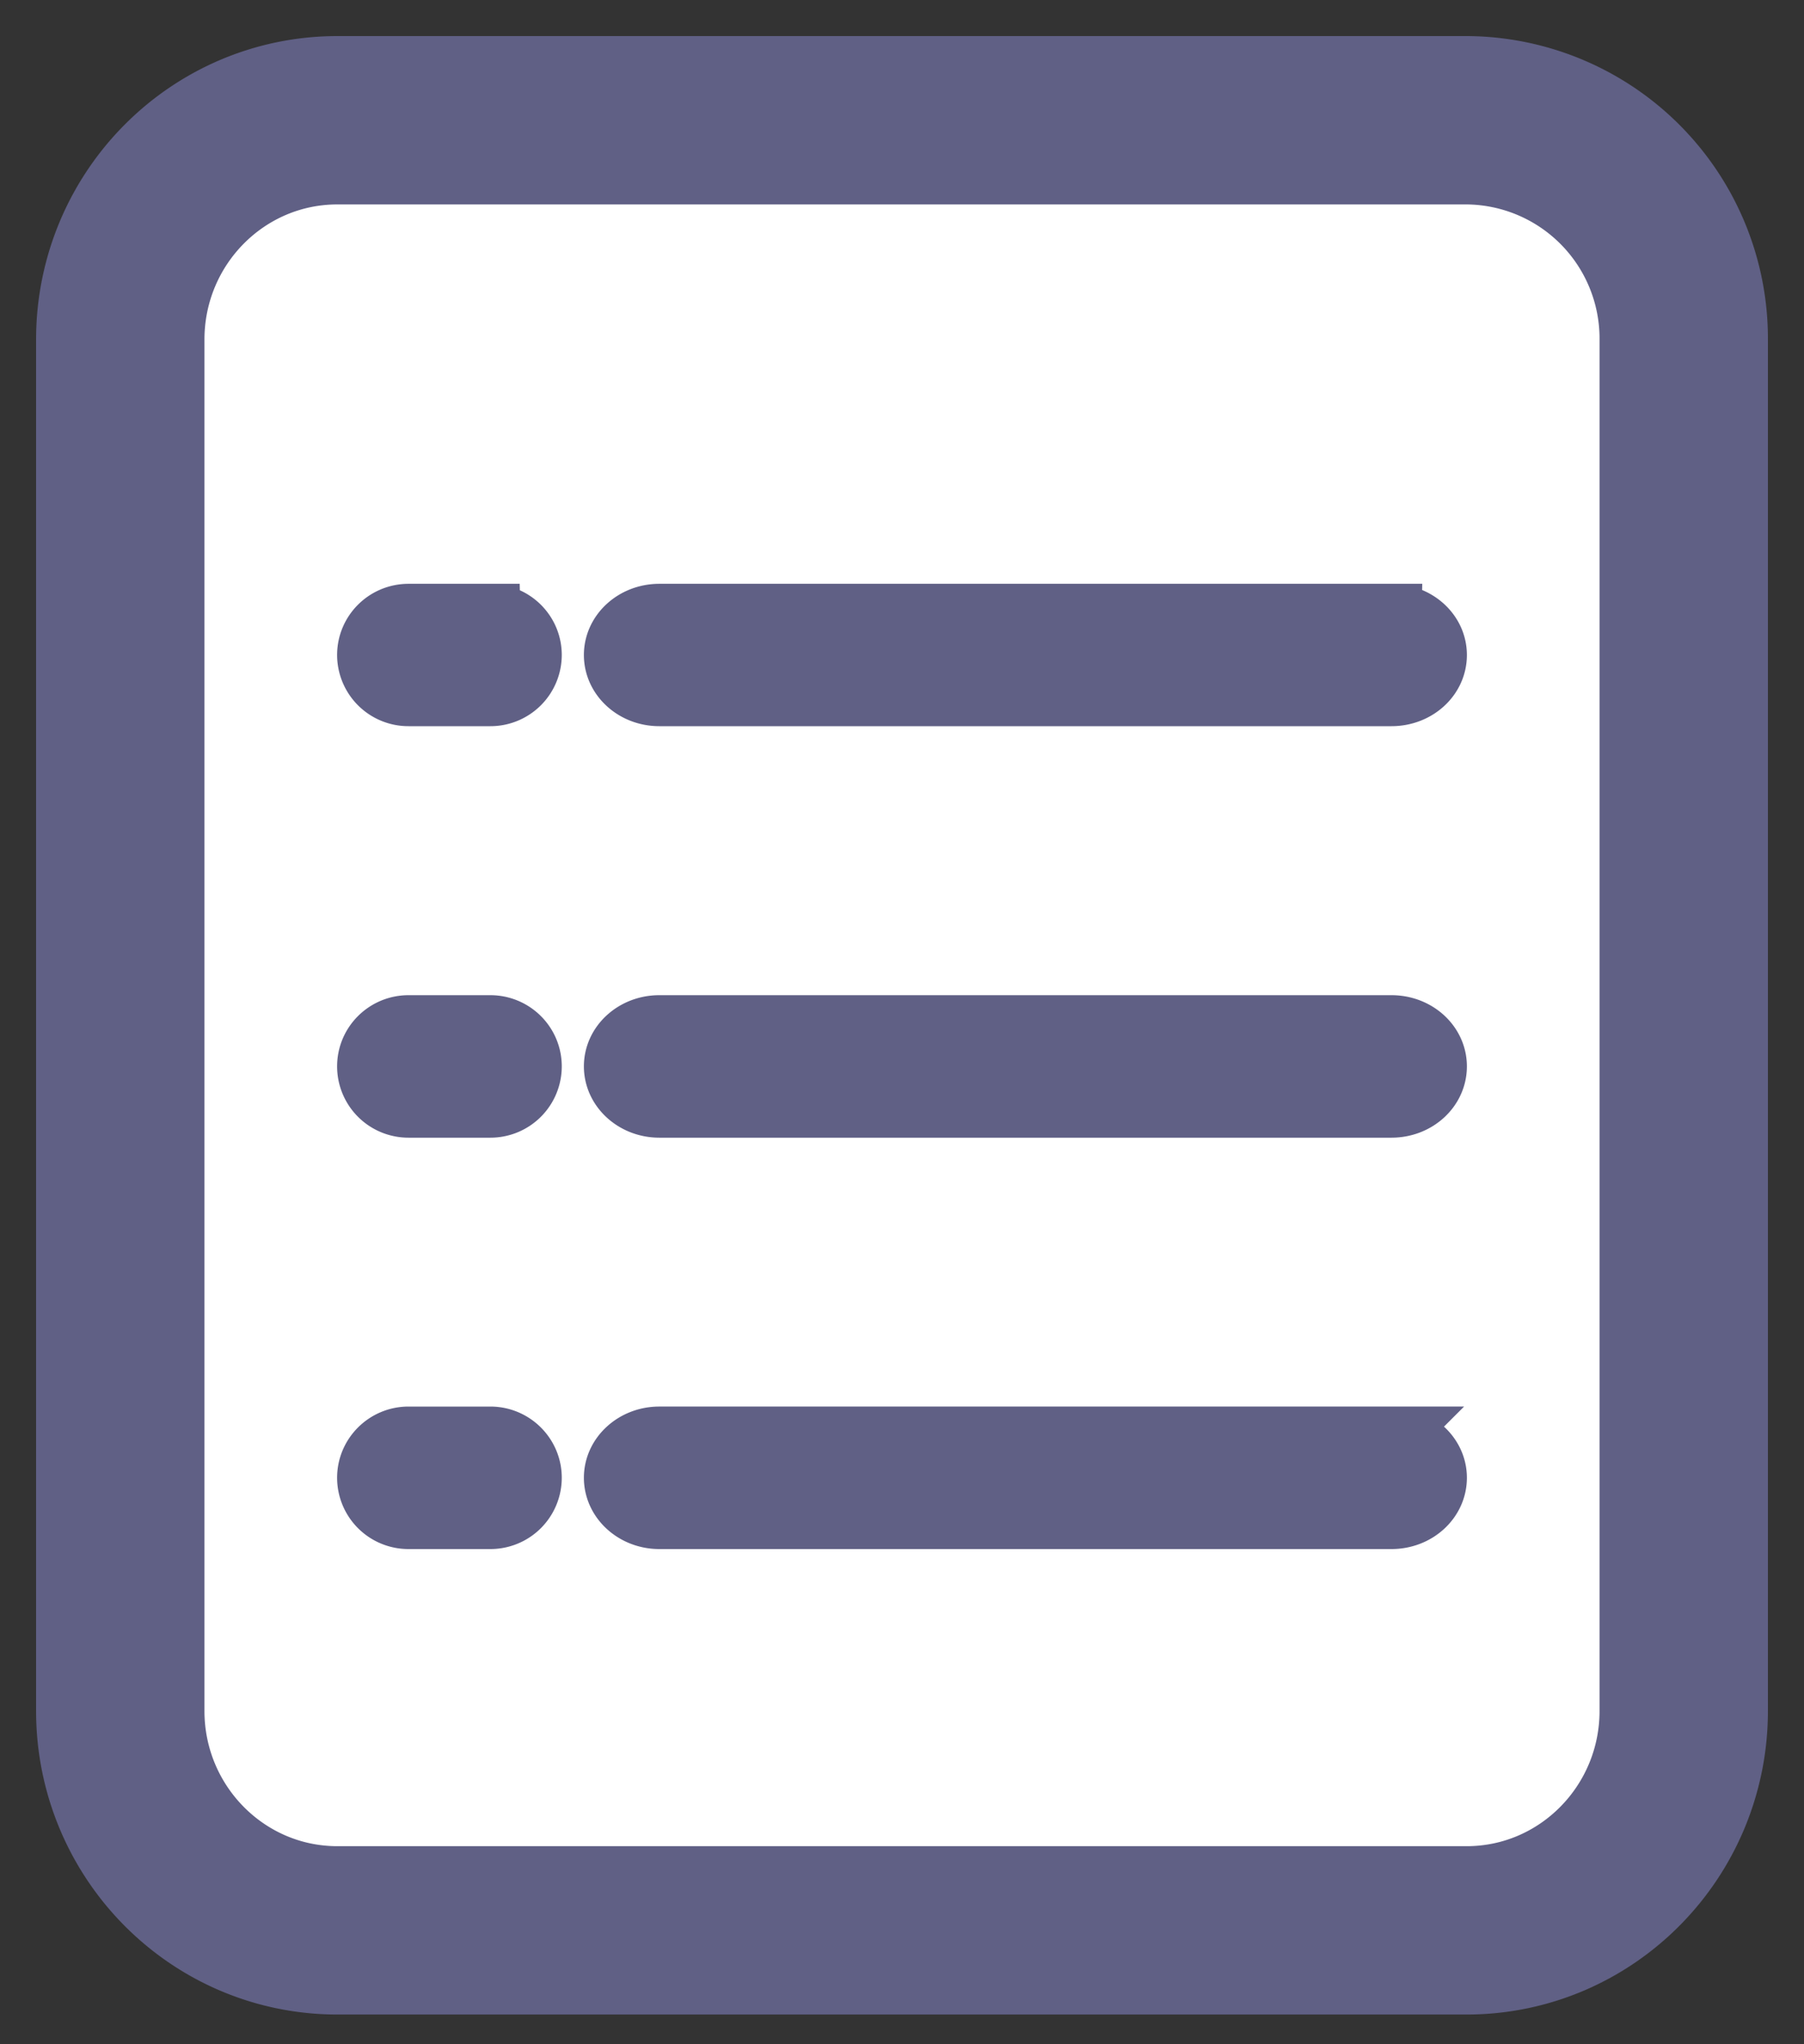 <svg xmlns="http://www.w3.org/2000/svg" width="15" height="17" viewBox="0 0 15 17">
    <rect x="0" y="0" width="15" height="17" fill="#333333" stroke="none"/>
    <g fill="none" fill-rule="nonzero" stroke="#606085">
        <path fill="#FFF" stroke-width="1.4" d="M14 2.825A1.816 1.816 0 0 0 12.194 1H2.806C1.808 1 1 1.817 1 2.825v11.402c0 1.008.808 1.826 1.806 1.826h9.388c.998 0 1.806-.818 1.806-1.826V2.825z"/>
        <path fill="#606085" stroke-width=".5" d="M4.077 8.526c.19 0 .344.153.344.342a.343.343 0 0 1-.344.343h-.68a.343.343 0 0 1-.344-.343c0-.189.154-.342.344-.342h.68zm7.493 0c.209 0 .377.153.377.342 0 .19-.168.343-.377.343H5.482c-.208 0-.377-.154-.377-.343 0-.189.169-.342.377-.342h6.088zm-7.493-3.42c.19 0 .344.152.344.341a.343.343 0 0 1-.344.342h-.68a.343.343 0 0 1-.344-.342c0-.189.154-.342.344-.342h.68zm7.493 0c.209 0 .377.152.377.341 0 .19-.168.342-.377.342H5.482c-.208 0-.377-.153-.377-.342 0-.189.169-.342.377-.342h6.088zm-7.493 6.841c.19 0 .344.154.344.342a.343.343 0 0 1-.344.343h-.68a.343.343 0 0 1-.344-.343c0-.188.154-.342.344-.342h.68zm7.493 0c.209 0 .377.154.377.342 0 .19-.168.343-.377.343H5.482c-.208 0-.377-.154-.377-.343 0-.188.169-.342.377-.342h6.088z"/>
    </g>
</svg>
